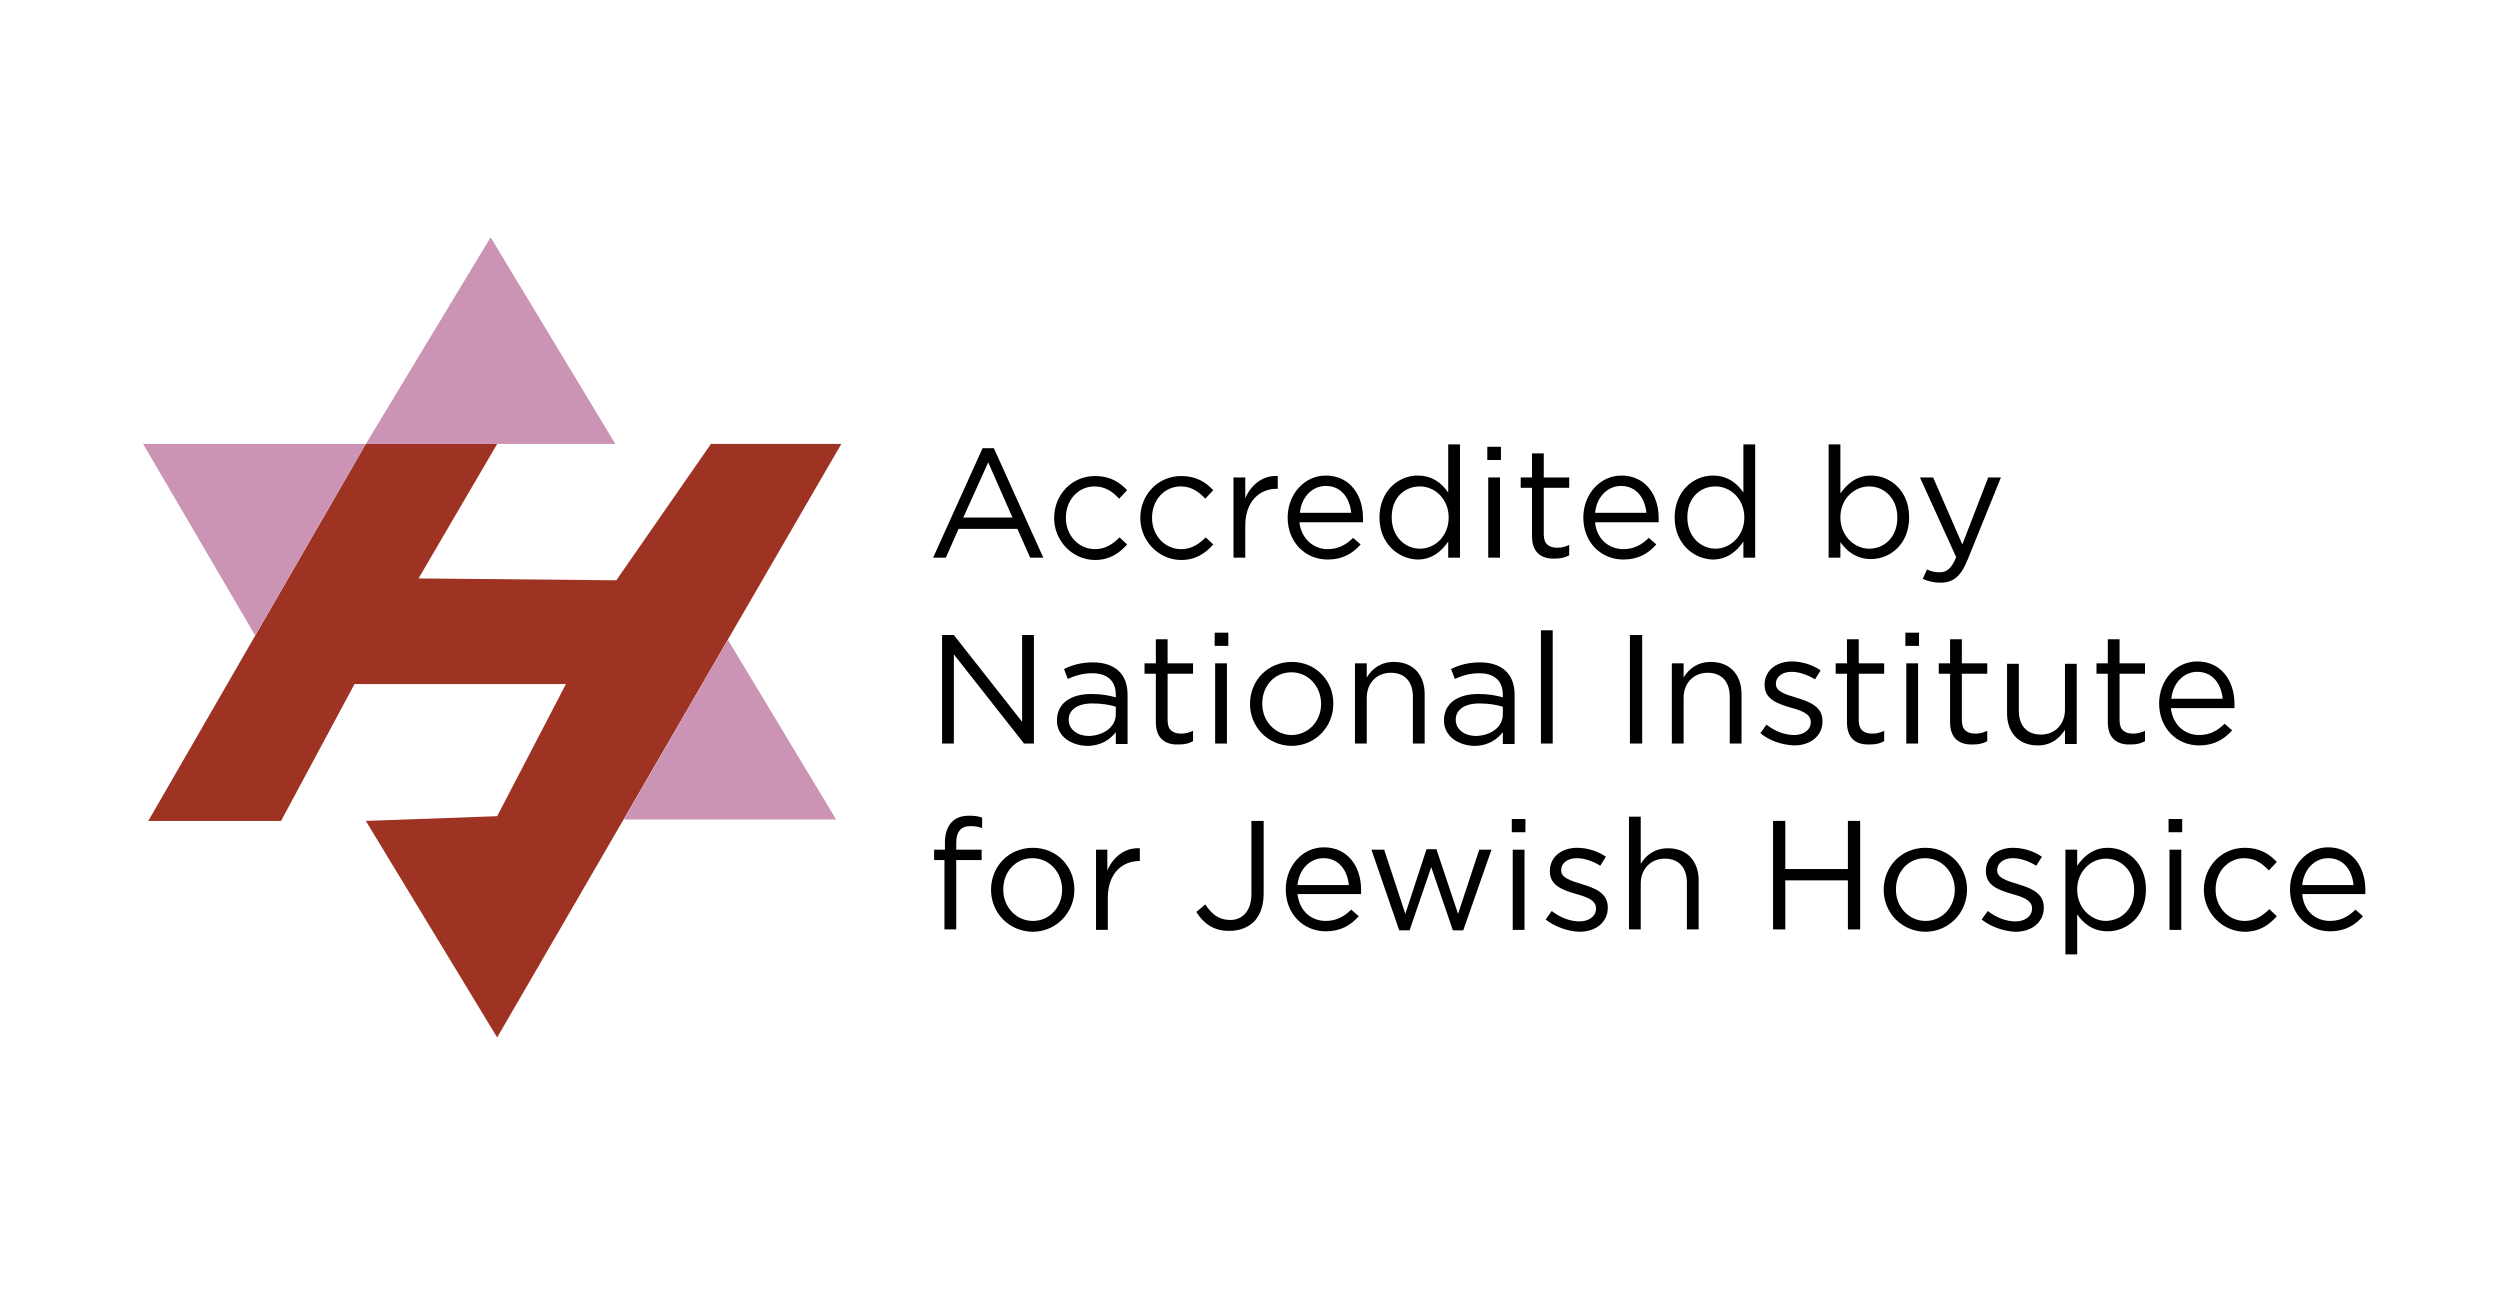 <svg width="264" height="139" viewBox="0 0 264 139" fill="none" xmlns="http://www.w3.org/2000/svg">
<path d="M38.63 46.881L15.66 86.688H29.68L37.436 72.24H59.76L52.501 86.19L38.63 86.688L52.501 109.556L88.844 46.881H75.073L65.079 61.28L44.198 61.08L52.501 46.881H38.63Z" fill="#9E3223"/>
<path d="M15.113 46.881L26.946 67.109L38.63 46.881H15.113Z" fill="#CB94B4"/>
<path d="M38.633 46.881H64.983L51.808 25.06L38.633 46.881Z" fill="#CB94B4"/>
<path d="M76.863 67.557L65.875 86.539H88.298L76.863 67.557Z" fill="#CB94B4"/>
<path d="M103.759 47.33H104.953L110.173 58.888H108.781L107.438 55.849H101.224L99.881 58.888H98.539L103.759 47.33ZM106.941 54.703L104.356 48.824L101.721 54.653H106.941V54.703Z" fill="black"/>
<path d="M111.316 54.703C111.316 52.262 113.156 50.269 115.642 50.269C117.233 50.269 118.227 50.917 119.023 51.764L118.177 52.661C117.531 51.963 116.736 51.365 115.592 51.365C113.852 51.365 112.559 52.81 112.559 54.653V54.703C112.559 56.547 113.902 57.991 115.642 57.991C116.736 57.991 117.531 57.443 118.227 56.746L119.023 57.493C118.177 58.44 117.183 59.137 115.592 59.137C113.156 59.087 111.316 57.045 111.316 54.703Z" fill="black"/>
<path d="M120.414 54.703C120.414 52.262 122.254 50.269 124.739 50.269C126.33 50.269 127.325 50.917 128.12 51.764L127.275 52.661C126.629 51.963 125.833 51.365 124.69 51.365C122.95 51.365 121.657 52.81 121.657 54.653V54.703C121.657 56.547 122.999 57.991 124.739 57.991C125.833 57.991 126.629 57.443 127.325 56.746L128.12 57.493C127.275 58.44 126.281 59.137 124.69 59.137C122.254 59.087 120.414 57.045 120.414 54.703Z" fill="black"/>
<path d="M130.258 50.419H131.501V52.611C132.097 51.216 133.34 50.169 134.931 50.269V51.614H134.832C132.992 51.614 131.501 52.959 131.501 55.5V58.888H130.258V50.419Z" fill="black"/>
<path d="M140.203 57.991C141.346 57.991 142.191 57.493 142.887 56.796L143.683 57.493C142.838 58.44 141.794 59.087 140.203 59.087C137.866 59.087 135.977 57.294 135.977 54.653C135.977 52.212 137.717 50.219 140.004 50.219C142.49 50.219 143.931 52.212 143.931 54.703C143.931 54.803 143.931 54.952 143.931 55.152H137.22C137.418 56.945 138.761 57.991 140.203 57.991ZM142.688 54.155C142.539 52.611 141.644 51.315 140.004 51.315C138.562 51.315 137.418 52.511 137.269 54.155H142.688Z" fill="black"/>
<path d="M145.672 54.653C145.672 51.863 147.661 50.219 149.699 50.219C151.29 50.219 152.284 51.066 152.931 52.013V46.931H154.174V58.888H152.931V57.194C152.235 58.191 151.24 59.087 149.699 59.087C147.71 59.038 145.672 57.443 145.672 54.653ZM152.98 54.653C152.98 52.66 151.489 51.365 149.948 51.365C148.307 51.365 146.965 52.561 146.965 54.604V54.653C146.965 56.646 148.357 57.942 149.948 57.942C151.539 57.942 152.98 56.596 152.98 54.653Z" fill="black"/>
<path d="M157.059 47.18H158.5V48.575H157.059V47.18ZM157.158 50.419H158.401V58.888H157.158V50.419Z" fill="black"/>
<path d="M161.779 56.646V51.515H160.586V50.419H161.779V47.878H163.022V50.419H165.707V51.515H163.022V56.447C163.022 57.493 163.619 57.842 164.464 57.842C164.911 57.842 165.259 57.742 165.707 57.543V58.639C165.259 58.888 164.812 58.988 164.166 58.988C162.774 59.038 161.779 58.34 161.779 56.646Z" fill="black"/>
<path d="M171.425 57.991C172.569 57.991 173.414 57.493 174.11 56.796L174.905 57.493C174.06 58.44 173.016 59.087 171.425 59.087C169.088 59.087 167.199 57.294 167.199 54.653C167.199 52.212 168.939 50.219 171.226 50.219C173.712 50.219 175.154 52.212 175.154 54.703C175.154 54.803 175.154 54.952 175.154 55.152H168.442C168.591 56.945 169.934 57.991 171.425 57.991ZM173.861 54.155C173.712 52.611 172.817 51.315 171.177 51.315C169.735 51.315 168.591 52.511 168.442 54.155H173.861Z" fill="black"/>
<path d="M176.844 54.653C176.844 51.863 178.832 50.219 180.871 50.219C182.462 50.219 183.456 51.066 184.102 52.013V46.931H185.345V58.888H184.102V57.194C183.406 58.191 182.412 59.087 180.871 59.087C178.882 59.038 176.844 57.443 176.844 54.653ZM184.202 54.653C184.202 52.66 182.71 51.365 181.169 51.365C179.528 51.365 178.186 52.561 178.186 54.604V54.653C178.186 56.646 179.578 57.942 181.169 57.942C182.71 57.942 184.202 56.596 184.202 54.653Z" fill="black"/>
<path d="M194.345 57.244V58.888H193.102V46.931H194.345V52.112C195.041 51.116 196.035 50.219 197.576 50.219C199.615 50.219 201.603 51.814 201.603 54.604V54.653C201.603 57.443 199.615 59.038 197.576 59.038C196.035 59.038 194.991 58.191 194.345 57.244ZM200.36 54.653C200.36 52.611 198.968 51.365 197.377 51.365C195.786 51.365 194.345 52.71 194.345 54.604V54.653C194.345 56.596 195.836 57.942 197.377 57.942C199.018 57.942 200.36 56.696 200.36 54.653Z" fill="black"/>
<path d="M203.044 61.13L203.492 60.134C203.89 60.333 204.287 60.433 204.834 60.433C205.58 60.433 206.077 60.034 206.574 58.838L202.746 50.419H204.138L207.221 57.493L209.955 50.419H211.298L207.768 59.137C207.072 60.881 206.226 61.529 204.934 61.529C204.138 61.529 203.641 61.379 203.044 61.13Z" fill="black"/>
<path d="M99.534 67.059H100.727L107.936 76.226V67.059H109.179V78.517H108.135L100.727 69.101V78.517H99.484V67.059H99.534Z" fill="black"/>
<path d="M111.613 76.076C111.613 74.233 113.105 73.286 115.243 73.286C116.336 73.286 117.082 73.436 117.828 73.635V73.386C117.828 71.891 116.933 71.094 115.342 71.094C114.348 71.094 113.552 71.343 112.757 71.692L112.359 70.646C113.304 70.198 114.199 69.948 115.442 69.948C116.635 69.948 117.579 70.297 118.176 70.895C118.773 71.493 119.071 72.29 119.071 73.386V78.567H117.828V77.322C117.231 78.069 116.287 78.767 114.795 78.767C113.155 78.717 111.613 77.82 111.613 76.076ZM117.828 75.429V74.632C117.231 74.432 116.386 74.283 115.342 74.283C113.751 74.283 112.856 74.98 112.856 75.977V76.026C112.856 77.073 113.851 77.72 114.994 77.72C116.535 77.671 117.828 76.774 117.828 75.429Z" fill="black"/>
<path d="M122.057 76.276V71.144H120.863V70.048H122.057V67.507H123.299V70.048H125.984V71.144H123.299V76.076C123.299 77.123 123.896 77.471 124.741 77.471C125.189 77.471 125.537 77.372 125.984 77.172V78.269C125.537 78.518 125.089 78.617 124.443 78.617C123.101 78.667 122.057 78.019 122.057 76.276Z" fill="black"/>
<path d="M128.27 66.81H129.711V68.205H128.27V66.81ZM128.319 70.048H129.562V78.518H128.319V70.048Z" fill="black"/>
<path d="M132 74.333C132 71.891 133.84 69.899 136.425 69.899C138.96 69.899 140.8 71.891 140.8 74.283V74.333C140.8 76.724 138.911 78.767 136.375 78.767C133.84 78.717 132 76.724 132 74.333ZM139.507 74.333C139.507 72.489 138.165 70.995 136.375 70.995C134.536 70.995 133.293 72.489 133.293 74.283V74.333C133.293 76.126 134.635 77.621 136.425 77.621C138.215 77.571 139.507 76.126 139.507 74.333Z" fill="black"/>
<path d="M143.086 70.048H144.329V71.543C144.876 70.646 145.771 69.899 147.212 69.899C149.251 69.899 150.444 71.293 150.444 73.286V78.518H149.201V73.585C149.201 71.991 148.356 71.044 146.864 71.044C145.423 71.044 144.329 72.091 144.329 73.685V78.518H143.086V70.048Z" fill="black"/>
<path d="M152.484 76.076C152.484 74.233 153.976 73.286 156.114 73.286C157.208 73.286 157.953 73.436 158.699 73.635V73.386C158.699 71.891 157.804 71.094 156.213 71.094C155.219 71.094 154.423 71.343 153.628 71.692L153.23 70.646C154.175 70.198 155.07 69.948 156.313 69.948C157.506 69.948 158.45 70.297 159.047 70.895C159.644 71.493 159.942 72.29 159.942 73.386V78.567H158.699V77.322C158.102 78.069 157.158 78.767 155.666 78.767C154.075 78.717 152.484 77.82 152.484 76.076ZM158.699 75.429V74.632C158.053 74.432 157.257 74.283 156.213 74.283C154.622 74.283 153.727 74.98 153.727 75.977V76.026C153.727 77.073 154.722 77.72 155.865 77.72C157.456 77.671 158.699 76.774 158.699 75.429Z" fill="black"/>
<path d="M162.723 66.561H163.966V78.517H162.723V66.561Z" fill="black"/>
<path d="M172.121 67.059H173.414V78.517H172.121V67.059Z" fill="black"/>
<path d="M176.547 70.048H177.79V71.543C178.337 70.646 179.232 69.899 180.673 69.899C182.712 69.899 183.905 71.293 183.905 73.286V78.518H182.662V73.585C182.662 71.991 181.817 71.044 180.325 71.044C178.884 71.044 177.79 72.091 177.79 73.685V78.518H176.547V70.048Z" fill="black"/>
<path d="M185.895 77.421L186.541 76.525C187.436 77.222 188.48 77.621 189.474 77.621C190.469 77.621 191.214 77.073 191.214 76.276V76.226C191.214 75.379 190.22 75.03 189.126 74.731C187.784 74.333 186.342 73.884 186.342 72.34V72.29C186.342 70.845 187.535 69.849 189.226 69.849C190.27 69.849 191.413 70.198 192.258 70.795L191.662 71.742C190.866 71.244 189.971 70.945 189.176 70.945C188.182 70.945 187.535 71.493 187.535 72.19V72.24C187.535 73.037 188.579 73.336 189.723 73.685C191.015 74.084 192.457 74.582 192.457 76.126V76.176C192.457 77.77 191.115 78.717 189.474 78.717C188.182 78.667 186.839 78.219 185.895 77.421Z" fill="black"/>
<path d="M195.041 76.276V71.144H193.848V70.048H195.041V67.507H196.284V70.048H198.969V71.144H196.284V76.076C196.284 77.123 196.88 77.471 197.726 77.471C198.173 77.471 198.521 77.372 198.969 77.172V78.269C198.521 78.518 198.074 78.617 197.427 78.617C196.035 78.667 195.041 78.019 195.041 76.276Z" fill="black"/>
<path d="M201.207 66.81H202.649V68.205H201.207V66.81ZM201.306 70.048H202.549V78.518H201.306V70.048Z" fill="black"/>
<path d="M205.928 76.276V71.144H204.734V70.048H205.928V67.507H207.171V70.048H209.855V71.144H207.171V76.076C207.171 77.123 207.767 77.471 208.612 77.471C209.06 77.471 209.408 77.372 209.855 77.172V78.269C209.408 78.518 208.96 78.617 208.314 78.617C206.972 78.667 205.928 78.019 205.928 76.276Z" fill="black"/>
<path d="M211.945 75.329V70.098H213.188V75.03C213.188 76.624 214.033 77.571 215.525 77.571C216.967 77.571 218.061 76.525 218.061 74.93V70.098H219.304V78.567H218.061V77.073C217.464 77.969 216.619 78.717 215.177 78.717C213.139 78.717 211.945 77.322 211.945 75.329Z" fill="black"/>
<path d="M222.584 76.276V71.144H221.391V70.048H222.584V67.507H223.827V70.048H226.512V71.144H223.827V76.076C223.827 77.123 224.423 77.471 225.269 77.471C225.716 77.471 226.064 77.372 226.512 77.172V78.269C226.064 78.518 225.617 78.617 224.97 78.617C223.628 78.667 222.584 78.019 222.584 76.276Z" fill="black"/>
<path d="M232.23 77.621C233.373 77.621 234.219 77.123 234.915 76.425L235.71 77.123C234.865 78.069 233.821 78.717 232.23 78.717C229.893 78.717 228.004 76.923 228.004 74.283C228.004 71.842 229.744 69.849 232.031 69.849C234.517 69.849 235.959 71.842 235.959 74.333C235.959 74.432 235.959 74.582 235.959 74.781H229.247C229.446 76.575 230.738 77.621 232.23 77.621ZM234.716 73.785C234.567 72.24 233.672 70.945 232.031 70.945C230.589 70.945 229.446 72.141 229.297 73.785H234.716Z" fill="black"/>
<path d="M99.784 90.823H98.641V89.727H99.784V88.98C99.784 88.033 100.033 87.286 100.53 86.788C100.977 86.339 101.574 86.14 102.32 86.14C102.916 86.14 103.314 86.19 103.712 86.339V87.436C103.264 87.286 102.916 87.236 102.469 87.236C101.475 87.236 100.977 87.834 100.977 89.03V89.727H103.662V90.823H100.977V98.147H99.734V90.823H99.784Z" fill="black"/>
<path d="M104.652 93.962C104.652 91.521 106.492 89.528 109.077 89.528C111.613 89.528 113.452 91.521 113.452 93.912V93.962C113.452 96.353 111.563 98.396 109.027 98.396C106.492 98.346 104.652 96.353 104.652 93.962ZM112.16 93.962C112.16 92.119 110.817 90.624 109.027 90.624C107.188 90.624 105.945 92.119 105.945 93.912V93.962C105.945 95.756 107.287 97.25 109.077 97.25C110.867 97.25 112.16 95.756 112.16 93.962Z" fill="black"/>
<path d="M115.691 89.727H116.934V91.919C117.531 90.524 118.774 89.478 120.365 89.578V90.923H120.315C118.476 90.923 116.984 92.268 116.984 94.809V98.197H115.741V89.727H115.691Z" fill="black"/>
<path d="M126.332 96.303L127.277 95.506C127.973 96.553 128.718 97.15 129.912 97.15C131.204 97.15 132.149 96.204 132.149 94.41V86.688H133.442V94.361C133.442 95.706 133.044 96.702 132.398 97.35C131.751 97.948 130.906 98.296 129.862 98.296C128.172 98.346 127.078 97.499 126.332 96.303Z" fill="black"/>
<path d="M140.003 97.25C141.147 97.25 141.992 96.752 142.688 96.055L143.484 96.752C142.638 97.699 141.594 98.346 140.003 98.346C137.667 98.346 135.777 96.553 135.777 93.912C135.777 91.471 137.517 89.478 139.804 89.478C142.29 89.478 143.732 91.471 143.732 93.962C143.732 94.062 143.732 94.211 143.732 94.41H137.02C137.219 96.254 138.512 97.25 140.003 97.25ZM142.439 93.464C142.29 91.919 141.395 90.624 139.755 90.624C138.313 90.624 137.169 91.82 137.02 93.464H142.439Z" fill="black"/>
<path d="M144.824 89.727H146.167L148.404 96.503L150.641 89.677H151.685L153.972 96.503L156.21 89.727H157.502L154.519 98.246H153.425L151.138 91.571L148.851 98.246H147.758L144.824 89.727Z" fill="black"/>
<path d="M159.645 86.489H161.086V87.884H159.645V86.489ZM159.744 89.727H160.987V98.197H159.744V89.727Z" fill="black"/>
<path d="M163.219 97.101L163.865 96.204C164.76 96.901 165.804 97.3 166.798 97.3C167.793 97.3 168.539 96.752 168.539 95.955V95.905C168.539 95.058 167.544 94.709 166.45 94.41C165.108 94.012 163.666 93.563 163.666 92.019V91.969C163.666 90.524 164.859 89.528 166.55 89.528C167.594 89.528 168.737 89.877 169.583 90.475L168.986 91.421C168.191 90.923 167.296 90.624 166.5 90.624C165.506 90.624 164.859 91.172 164.859 91.87V91.919C164.859 92.716 165.904 93.015 167.047 93.364C168.34 93.763 169.781 94.261 169.781 95.805V95.855C169.781 97.45 168.439 98.396 166.798 98.396C165.506 98.346 164.163 97.848 163.219 97.101Z" fill="black"/>
<path d="M172.02 86.24H173.262V91.222C173.809 90.325 174.704 89.578 176.146 89.578C178.185 89.578 179.378 90.973 179.378 92.966V98.147H178.135V93.215C178.135 91.62 177.29 90.674 175.798 90.674C174.356 90.674 173.262 91.72 173.262 93.314V98.147H172.02V86.24Z" fill="black"/>
<path d="M187.234 86.688H188.527V91.77H195.139V86.688H196.432V98.147H195.139V92.966H188.527V98.147H187.234V86.688Z" fill="black"/>
<path d="M198.918 93.962C198.918 91.521 200.758 89.528 203.343 89.528C205.878 89.528 207.718 91.521 207.718 93.912V93.962C207.718 96.353 205.829 98.396 203.293 98.396C200.758 98.346 198.918 96.353 198.918 93.962ZM206.425 93.962C206.425 92.119 205.083 90.624 203.293 90.624C201.454 90.624 200.211 92.119 200.211 93.912V93.962C200.211 95.756 201.553 97.25 203.343 97.25C205.133 97.25 206.425 95.756 206.425 93.962Z" fill="black"/>
<path d="M209.262 97.101L209.908 96.204C210.803 96.901 211.847 97.3 212.841 97.3C213.836 97.3 214.582 96.752 214.582 95.955V95.905C214.582 95.058 213.587 94.709 212.493 94.41C211.151 94.012 209.709 93.563 209.709 92.019V91.969C209.709 90.524 210.902 89.528 212.593 89.528C213.637 89.528 214.78 89.877 215.626 90.475L215.029 91.421C214.233 90.923 213.339 90.624 212.543 90.624C211.549 90.624 210.902 91.172 210.902 91.87V91.919C210.902 92.716 211.946 93.015 213.09 93.364C214.383 93.763 215.824 94.261 215.824 95.805V95.855C215.824 97.45 214.482 98.396 212.841 98.396C211.549 98.346 210.206 97.848 209.262 97.101Z" fill="black"/>
<path d="M218.109 89.727H219.352V91.421C220.048 90.425 221.043 89.528 222.584 89.528C224.622 89.528 226.611 91.122 226.611 93.912V93.962C226.611 96.752 224.622 98.346 222.584 98.346C220.993 98.346 219.999 97.499 219.352 96.553V100.787H218.109V89.727ZM225.368 93.962C225.368 91.919 223.976 90.674 222.385 90.674C220.794 90.674 219.352 92.019 219.352 93.912V93.962C219.352 95.905 220.844 97.25 222.385 97.25C224.026 97.2 225.368 96.005 225.368 93.962Z" fill="black"/>
<path d="M229 86.489H230.442V87.884H229V86.489ZM229.099 89.727H230.342V98.197H229.099V89.727Z" fill="black"/>
<path d="M232.727 93.962C232.727 91.521 234.566 89.528 237.052 89.528C238.643 89.528 239.637 90.176 240.433 91.023L239.588 91.919C238.941 91.222 238.146 90.624 237.002 90.624C235.262 90.624 233.97 92.069 233.97 93.912V93.962C233.97 95.805 235.312 97.25 237.052 97.25C238.146 97.25 238.941 96.702 239.637 96.005L240.433 96.752C239.588 97.699 238.593 98.396 237.002 98.396C234.616 98.346 232.727 96.353 232.727 93.962Z" fill="black"/>
<path d="M246.05 97.25C247.194 97.25 248.039 96.752 248.735 96.055L249.53 96.752C248.685 97.699 247.641 98.346 246.05 98.346C243.713 98.346 241.824 96.553 241.824 93.912C241.824 91.471 243.564 89.478 245.851 89.478C248.337 89.478 249.779 91.471 249.779 93.962C249.779 94.062 249.779 94.211 249.779 94.41H243.117C243.266 96.254 244.559 97.25 246.05 97.25ZM248.536 93.464C248.387 91.919 247.492 90.624 245.851 90.624C244.41 90.624 243.266 91.82 243.117 93.464H248.536Z" fill="black"/>
</svg>
